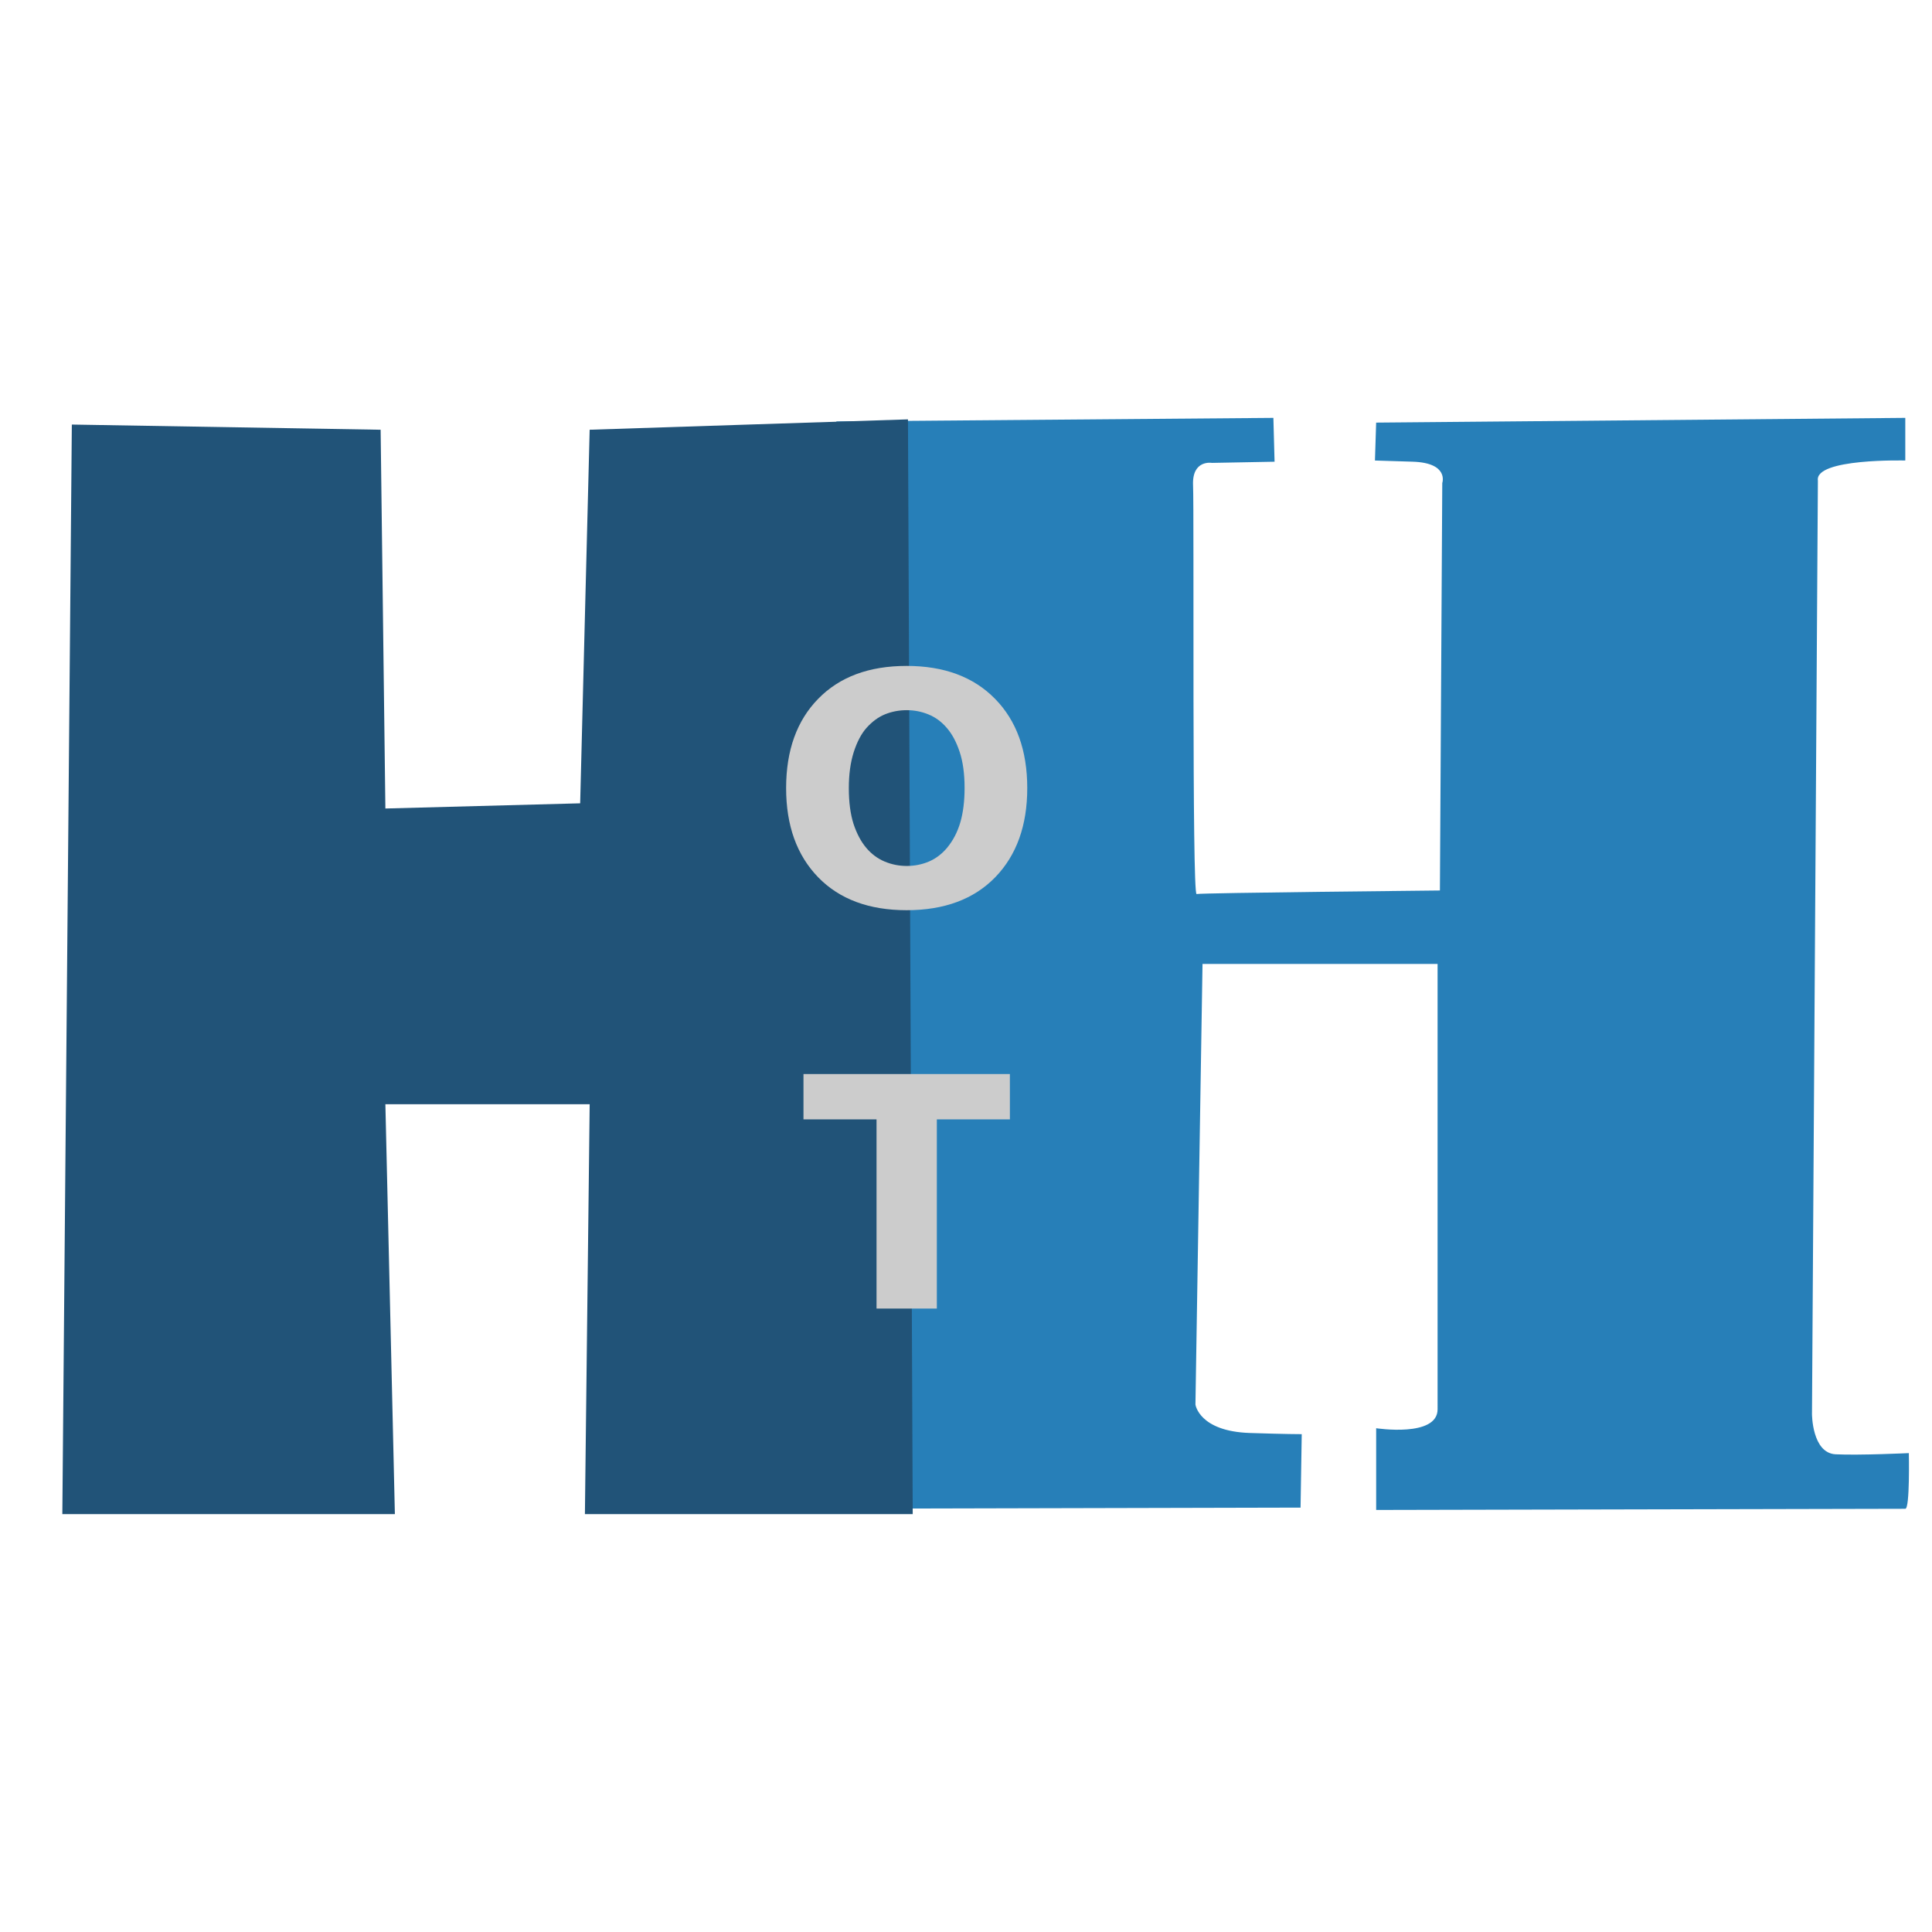 <?xml version="1.0" encoding="UTF-8" standalone="no"?>
<svg
   fill="none"
   viewBox="0 0 144 144"
   version="1.1"
   id="svg208"
   width="144"
   height="144"
   xmlns="http://www.w3.org/2000/svg"
   xmlns:svg="http://www.w3.org/2000/svg">
  <defs
     id="defs212" />
  <style
     id="style206">
        path { fill: #000; }
        @media (prefers-color-scheme: dark) {
            path { fill: #FFF; }
        }
    </style>
  <g
     id="g10489"
     transform="translate(1.336,2.98)">
    <path
       style="fill:#277fb8;fill-opacity:1;stroke:none;stroke-width:1.758px;stroke-linecap:butt;stroke-linejoin:miter;stroke-opacity:1"
       d="m 101.234,28.519 39.439,-0.353 v 3.178 c 0,0 -6.779,-0.177 -6.514,1.501 l -0.44,69.568 c 0,0 0,2.913 1.761,3.002 1.761,0.088 5.458,-0.088 5.458,-0.088 0,0 0.088,4.149 -0.264,4.149 -0.352,0 -39.439,0.088 -39.439,0.088 v -6.092 c 0,0 4.578,0.706 4.578,-1.413 V 68.865 H 88.293 L 87.765,101.707 c 0,0 0.265,1.992 4.05,2.119 2.641,0.088 3.873,0.088 3.873,0.088 l -0.088,5.474 -37.238,0.088 0.088,-5.385 c 0,0 7.131,0.795 7.131,-1.677 0,-2.472 0.264,-69.745 0.264,-69.745 0,0 0.088,-1.324 -2.289,-1.413 -2.377,-0.088 -2.553,-0.088 -2.553,-0.088 v -2.737 l 32.572,-0.265 0.088,3.267 -4.666,0.088 c 0,0 -1.497,-0.265 -1.409,1.677 0.088,1.942 -0.088,30.547 0.264,30.458 0.352,-0.088 18.135,-0.265 18.135,-0.265 l 0.176,-30.37 c 0,0 0.528,-1.501 -2.201,-1.589 -2.729,-0.088 -2.817,-0.088 -2.817,-0.088 z"
       id="path531" />
    <path
       style="fill:#215378;fill-opacity:1;stroke:none;stroke-width:1.844px;stroke-linecap:butt;stroke-linejoin:miter;stroke-opacity:1"
       d="m 4.018,28.664 23.016,0.387 0.354,28.23 14.518,-0.387 0.708,-27.844 23.725,-0.773 0.354,81.598 H 42.26 L 42.615,79.324 H 27.388 L 28.096,109.875 H 3.31 Z"
       id="path529" />
    <g
       aria-label="O T"
       id="text10326"
       style="font-size:21.333px;line-height:1.25;baseline-shift:baseline;fill:#ffffff"
       transform="matrix(1.124,0,0,1.127,-0.41,-3.576)">
      <path
         d="m 67.295,52.652 q 0,3.708 -2.125,5.896 -2.125,2.177 -5.875,2.177 -3.74,0 -5.865,-2.177 -2.125,-2.187 -2.125,-5.896 0,-3.74 2.125,-5.906 2.125,-2.177 5.865,-2.177 3.729,0 5.865,2.177 2.135,2.167 2.135,5.906 z m -5.302,3.927 q 0.583,-0.708 0.865,-1.667 0.281,-0.969 0.281,-2.271 0,-1.396 -0.323,-2.375 -0.323,-0.979 -0.844,-1.583 -0.531,-0.625 -1.229,-0.906 -0.687,-0.281 -1.437,-0.281 -0.76,0 -1.437,0.271 -0.667,0.271 -1.229,0.896 -0.521,0.583 -0.854,1.615 -0.323,1.021 -0.323,2.375 0,1.385 0.312,2.365 0.323,0.969 0.844,1.583 0.521,0.615 1.219,0.906 0.698,0.292 1.469,0.292 0.771,0 1.469,-0.292 0.698,-0.302 1.219,-0.927 z"
         style="font-weight:bold;-inkscape-font-specification:'sans-serif, Bold';text-align:center;text-anchor:middle;fill:#cccccc"
         id="path10380" />
      <path
         d="M 66.144,74.559 H 61.3 V 87.069 H 57.3 V 74.559 h -4.844 v -3 h 13.687 z"
         style="font-weight:bold;-inkscape-font-specification:'sans-serif, Bold';text-align:center;text-anchor:middle;fill:#cccccc"
         id="path10382" />
    </g>
  </g>
</svg>
